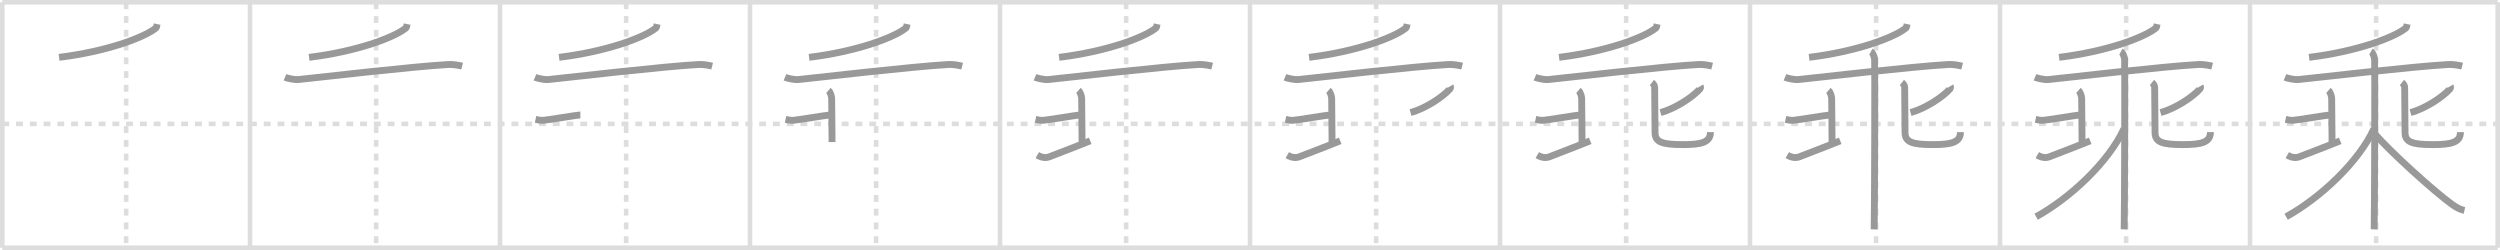 <svg width="1090px" height="109px" viewBox="0 0 1090 109" xmlns="http://www.w3.org/2000/svg" xmlns:xlink="http://www.w3.org/1999/xlink" xml:space="preserve" version="1.1" baseProfile="full">
<line x1="1" y1="1" x2="1089" y2="1" style="stroke:#ddd;stroke-width:2"></line>
<line x1="1" y1="1" x2="1" y2="108" style="stroke:#ddd;stroke-width:2"></line>
<line x1="1" y1="108" x2="1089" y2="108" style="stroke:#ddd;stroke-width:2"></line>
<line x1="1089" y1="1" x2="1089" y2="108" style="stroke:#ddd;stroke-width:2"></line>
<line x1="109" y1="1" x2="109" y2="108" style="stroke:#ddd;stroke-width:2"></line>
<line x1="218" y1="1" x2="218" y2="108" style="stroke:#ddd;stroke-width:2"></line>
<line x1="327" y1="1" x2="327" y2="108" style="stroke:#ddd;stroke-width:2"></line>
<line x1="436" y1="1" x2="436" y2="108" style="stroke:#ddd;stroke-width:2"></line>
<line x1="545" y1="1" x2="545" y2="108" style="stroke:#ddd;stroke-width:2"></line>
<line x1="654" y1="1" x2="654" y2="108" style="stroke:#ddd;stroke-width:2"></line>
<line x1="763" y1="1" x2="763" y2="108" style="stroke:#ddd;stroke-width:2"></line>
<line x1="872" y1="1" x2="872" y2="108" style="stroke:#ddd;stroke-width:2"></line>
<line x1="981" y1="1" x2="981" y2="108" style="stroke:#ddd;stroke-width:2"></line>
<line x1="1" y1="54" x2="1089" y2="54" style="stroke:#ddd;stroke-width:2;stroke-dasharray:3 3"></line>
<line x1="55" y1="1" x2="55" y2="108" style="stroke:#ddd;stroke-width:2;stroke-dasharray:3 3"></line>
<line x1="164" y1="1" x2="164" y2="108" style="stroke:#ddd;stroke-width:2;stroke-dasharray:3 3"></line>
<line x1="273" y1="1" x2="273" y2="108" style="stroke:#ddd;stroke-width:2;stroke-dasharray:3 3"></line>
<line x1="382" y1="1" x2="382" y2="108" style="stroke:#ddd;stroke-width:2;stroke-dasharray:3 3"></line>
<line x1="491" y1="1" x2="491" y2="108" style="stroke:#ddd;stroke-width:2;stroke-dasharray:3 3"></line>
<line x1="600" y1="1" x2="600" y2="108" style="stroke:#ddd;stroke-width:2;stroke-dasharray:3 3"></line>
<line x1="709" y1="1" x2="709" y2="108" style="stroke:#ddd;stroke-width:2;stroke-dasharray:3 3"></line>
<line x1="818" y1="1" x2="818" y2="108" style="stroke:#ddd;stroke-width:2;stroke-dasharray:3 3"></line>
<line x1="927" y1="1" x2="927" y2="108" style="stroke:#ddd;stroke-width:2;stroke-dasharray:3 3"></line>
<line x1="1036" y1="1" x2="1036" y2="108" style="stroke:#ddd;stroke-width:2;stroke-dasharray:3 3"></line>
<path d="M68.51,10.5c-0.26,1.25-0.19,1.44-0.74,1.87C62.5,16.5,46.25,22.5,25.75,25" style="fill:none;stroke:#999;stroke-width:3"></path>

<path d="M177.51,10.5c-0.26,1.25-0.19,1.44-0.74,1.87C171.5,16.5,155.25,22.5,134.75,25" style="fill:none;stroke:#999;stroke-width:3"></path>
<path d="M124.25,33.69c0.78,0.33,3.9,1.2,5.96,0.98c9.33-0.98,49.51-5.65,65.33-6.55c2.07-0.12,4.67,0.39,5.96,0.72" style="fill:none;stroke:#999;stroke-width:3"></path>

<path d="M286.51,10.5c-0.26,1.25-0.19,1.44-0.74,1.87C280.5,16.5,264.25,22.5,243.75,25" style="fill:none;stroke:#999;stroke-width:3"></path>
<path d="M233.25,33.69c0.78,0.33,3.9,1.2,5.96,0.98c9.33-0.98,49.51-5.65,65.33-6.55c2.07-0.12,4.67,0.39,5.96,0.72" style="fill:none;stroke:#999;stroke-width:3"></path>
<path d="M233.5,52.03c1.39,0.29,1.74,0.44,3.14,0.44s15.18-2.36,16.4-2.36" style="fill:none;stroke:#999;stroke-width:3"></path>

<path d="M395.51,10.5c-0.26,1.25-0.19,1.44-0.74,1.87C389.5,16.5,373.25,22.5,352.75,25" style="fill:none;stroke:#999;stroke-width:3"></path>
<path d="M342.25,33.69c0.78,0.33,3.9,1.2,5.96,0.98c9.33-0.98,49.51-5.65,65.33-6.55c2.07-0.12,4.67,0.39,5.96,0.72" style="fill:none;stroke:#999;stroke-width:3"></path>
<path d="M342.5,52.03c1.39,0.29,1.74,0.44,3.14,0.44s15.18-2.36,16.4-2.36" style="fill:none;stroke:#999;stroke-width:3"></path>
<path d="M361.19,39.44c1.05,0.89,1.42,2.92,1.42,3.51s0.17,17.37,0.17,18.99" style="fill:none;stroke:#999;stroke-width:3"></path>

<path d="M504.51,10.5c-0.26,1.25-0.19,1.44-0.74,1.87C498.5,16.5,482.25,22.5,461.75,25" style="fill:none;stroke:#999;stroke-width:3"></path>
<path d="M451.25,33.69c0.78,0.33,3.9,1.2,5.96,0.98c9.33-0.98,49.51-5.65,65.33-6.55c2.07-0.12,4.67,0.39,5.96,0.72" style="fill:none;stroke:#999;stroke-width:3"></path>
<path d="M451.5,52.03c1.39,0.29,1.74,0.44,3.14,0.44s15.18-2.36,16.4-2.36" style="fill:none;stroke:#999;stroke-width:3"></path>
<path d="M470.19,39.44c1.05,0.89,1.42,2.92,1.42,3.51s0.17,17.37,0.17,18.99" style="fill:none;stroke:#999;stroke-width:3"></path>
<path d="M452.26,67.62c2.16,1.24,3.82,1.31,5.41,0.69c9.55-3.73,12.61-4.83,17.66-6.91" style="fill:none;stroke:#999;stroke-width:3"></path>

<path d="M613.51,10.5c-0.26,1.25-0.19,1.44-0.74,1.87C607.5,16.5,591.25,22.5,570.75,25" style="fill:none;stroke:#999;stroke-width:3"></path>
<path d="M560.25,33.69c0.78,0.33,3.9,1.2,5.96,0.98c9.33-0.98,49.51-5.65,65.33-6.55c2.07-0.12,4.67,0.39,5.96,0.72" style="fill:none;stroke:#999;stroke-width:3"></path>
<path d="M560.5,52.03c1.39,0.29,1.74,0.44,3.14,0.44s15.18-2.36,16.4-2.36" style="fill:none;stroke:#999;stroke-width:3"></path>
<path d="M579.19,39.44c1.05,0.89,1.42,2.92,1.42,3.51s0.17,17.37,0.17,18.99" style="fill:none;stroke:#999;stroke-width:3"></path>
<path d="M561.26,67.62c2.16,1.24,3.82,1.31,5.41,0.69c9.55-3.73,12.61-4.83,17.66-6.91" style="fill:none;stroke:#999;stroke-width:3"></path>
<path d="M632.32,37.58c0.13,0.22,0.19,0.82-0.13,1.18c-3.06,3.46-10.59,8.52-17.2,10.33" style="fill:none;stroke:#999;stroke-width:3"></path>

<path d="M722.51,10.5c-0.26,1.25-0.19,1.44-0.74,1.87C716.5,16.5,700.25,22.5,679.75,25" style="fill:none;stroke:#999;stroke-width:3"></path>
<path d="M669.25,33.69c0.78,0.33,3.9,1.2,5.96,0.98c9.33-0.98,49.51-5.65,65.33-6.55c2.07-0.12,4.67,0.39,5.96,0.72" style="fill:none;stroke:#999;stroke-width:3"></path>
<path d="M669.5,52.03c1.39,0.29,1.74,0.44,3.14,0.44s15.18-2.36,16.4-2.36" style="fill:none;stroke:#999;stroke-width:3"></path>
<path d="M688.19,39.44c1.05,0.89,1.42,2.92,1.42,3.51s0.17,17.37,0.17,18.99" style="fill:none;stroke:#999;stroke-width:3"></path>
<path d="M670.26,67.62c2.16,1.24,3.82,1.31,5.41,0.69c9.55-3.73,12.61-4.83,17.66-6.91" style="fill:none;stroke:#999;stroke-width:3"></path>
<path d="M741.32,37.58c0.13,0.22,0.19,0.82-0.13,1.18c-3.06,3.46-10.59,8.52-17.2,10.33" style="fill:none;stroke:#999;stroke-width:3"></path>
<path d="M720.22,36c0.52,0.4,1.21,1.19,1.21,2c0,0.55,0.17,18.06,0.17,19.71c0,4.23,2.91,5.34,12.16,5.34c8.25,0,11.99-1.04,11.99-5.45" style="fill:none;stroke:#999;stroke-width:3"></path>

<path d="M831.51,10.5c-0.26,1.25-0.19,1.44-0.74,1.87C825.5,16.5,809.25,22.5,788.75,25" style="fill:none;stroke:#999;stroke-width:3"></path>
<path d="M778.25,33.69c0.78,0.33,3.9,1.2,5.96,0.98c9.33-0.98,49.51-5.65,65.33-6.55c2.07-0.12,4.67,0.39,5.96,0.72" style="fill:none;stroke:#999;stroke-width:3"></path>
<path d="M778.5,52.03c1.39,0.29,1.74,0.44,3.14,0.44s15.18-2.36,16.4-2.36" style="fill:none;stroke:#999;stroke-width:3"></path>
<path d="M797.19,39.44c1.05,0.89,1.42,2.92,1.42,3.51s0.17,17.37,0.17,18.99" style="fill:none;stroke:#999;stroke-width:3"></path>
<path d="M779.26,67.62c2.16,1.24,3.82,1.31,5.41,0.69c9.55-3.73,12.61-4.83,17.66-6.91" style="fill:none;stroke:#999;stroke-width:3"></path>
<path d="M850.32,37.58c0.13,0.22,0.19,0.82-0.13,1.18c-3.06,3.46-10.59,8.52-17.2,10.33" style="fill:none;stroke:#999;stroke-width:3"></path>
<path d="M829.22,36c0.52,0.4,1.21,1.19,1.21,2c0,0.55,0.17,18.06,0.17,19.71c0,4.23,2.91,5.34,12.16,5.34c8.25,0,11.99-1.04,11.99-5.45" style="fill:none;stroke:#999;stroke-width:3"></path>
<path d="M815.72,22.5c0.89,0.49,1.42,2.19,1.6,3.16c0.18,0.97,0,68.26-0.18,74.34" style="fill:none;stroke:#999;stroke-width:3"></path>

<path d="M940.51,10.5c-0.26,1.25-0.19,1.44-0.74,1.87C934.5,16.5,918.25,22.5,897.75,25" style="fill:none;stroke:#999;stroke-width:3"></path>
<path d="M887.25,33.69c0.78,0.33,3.9,1.2,5.96,0.98c9.33-0.98,49.51-5.65,65.33-6.55c2.07-0.12,4.67,0.39,5.96,0.72" style="fill:none;stroke:#999;stroke-width:3"></path>
<path d="M887.5,52.03c1.39,0.29,1.74,0.44,3.14,0.44s15.18-2.36,16.4-2.36" style="fill:none;stroke:#999;stroke-width:3"></path>
<path d="M906.19,39.44c1.05,0.89,1.42,2.92,1.42,3.51s0.17,17.37,0.17,18.99" style="fill:none;stroke:#999;stroke-width:3"></path>
<path d="M888.26,67.62c2.16,1.24,3.82,1.31,5.41,0.69c9.55-3.73,12.61-4.83,17.66-6.91" style="fill:none;stroke:#999;stroke-width:3"></path>
<path d="M959.32,37.58c0.13,0.22,0.19,0.82-0.13,1.18c-3.06,3.46-10.59,8.52-17.2,10.33" style="fill:none;stroke:#999;stroke-width:3"></path>
<path d="M938.22,36c0.52,0.4,1.21,1.19,1.21,2c0,0.55,0.17,18.06,0.17,19.71c0,4.23,2.91,5.34,12.16,5.34c8.25,0,11.99-1.04,11.99-5.45" style="fill:none;stroke:#999;stroke-width:3"></path>
<path d="M924.72,22.5c0.89,0.49,1.42,2.19,1.6,3.16c0.18,0.97,0,68.26-0.18,74.34" style="fill:none;stroke:#999;stroke-width:3"></path>
<path d="M926.0,56.18C919.46,70.47,902.75,86.25,887.75,94.5" style="fill:none;stroke:#999;stroke-width:3"></path>

<path d="M1049.51,10.5c-0.26,1.25-0.19,1.44-0.74,1.87C1043.5,16.5,1027.25,22.5,1006.75,25" style="fill:none;stroke:#999;stroke-width:3"></path>
<path d="M996.25,33.69c0.78,0.33,3.9,1.2,5.96,0.98c9.33-0.98,49.51-5.65,65.33-6.55c2.07-0.12,4.67,0.39,5.96,0.72" style="fill:none;stroke:#999;stroke-width:3"></path>
<path d="M996.5,52.03c1.39,0.29,1.74,0.44,3.14,0.44s15.18-2.36,16.4-2.36" style="fill:none;stroke:#999;stroke-width:3"></path>
<path d="M1015.19,39.44c1.05,0.89,1.42,2.92,1.42,3.51s0.17,17.37,0.17,18.99" style="fill:none;stroke:#999;stroke-width:3"></path>
<path d="M997.26,67.62c2.16,1.24,3.82,1.31,5.41,0.69c9.55-3.73,12.61-4.83,17.66-6.91" style="fill:none;stroke:#999;stroke-width:3"></path>
<path d="M1068.32,37.58c0.13,0.22,0.19,0.82-0.13,1.18c-3.06,3.46-10.59,8.52-17.2,10.33" style="fill:none;stroke:#999;stroke-width:3"></path>
<path d="M1047.22,36c0.52,0.4,1.21,1.19,1.21,2c0,0.55,0.17,18.06,0.17,19.71c0,4.23,2.91,5.34,12.16,5.34c8.25,0,11.99-1.04,11.99-5.45" style="fill:none;stroke:#999;stroke-width:3"></path>
<path d="M1033.72,22.5c0.89,0.49,1.42,2.19,1.6,3.16c0.18,0.97,0,68.26-0.18,74.34" style="fill:none;stroke:#999;stroke-width:3"></path>
<path d="M1035.0,56.18C1028.46,70.47,1011.75,86.25,996.75,94.5" style="fill:none;stroke:#999;stroke-width:3"></path>
<path d="M1035.25,58.21c7,8.04,26,25.29,33.96,30.99c1.93,1.38,3.44,2.13,5.29,2.55" style="fill:none;stroke:#999;stroke-width:3"></path>

</svg>
